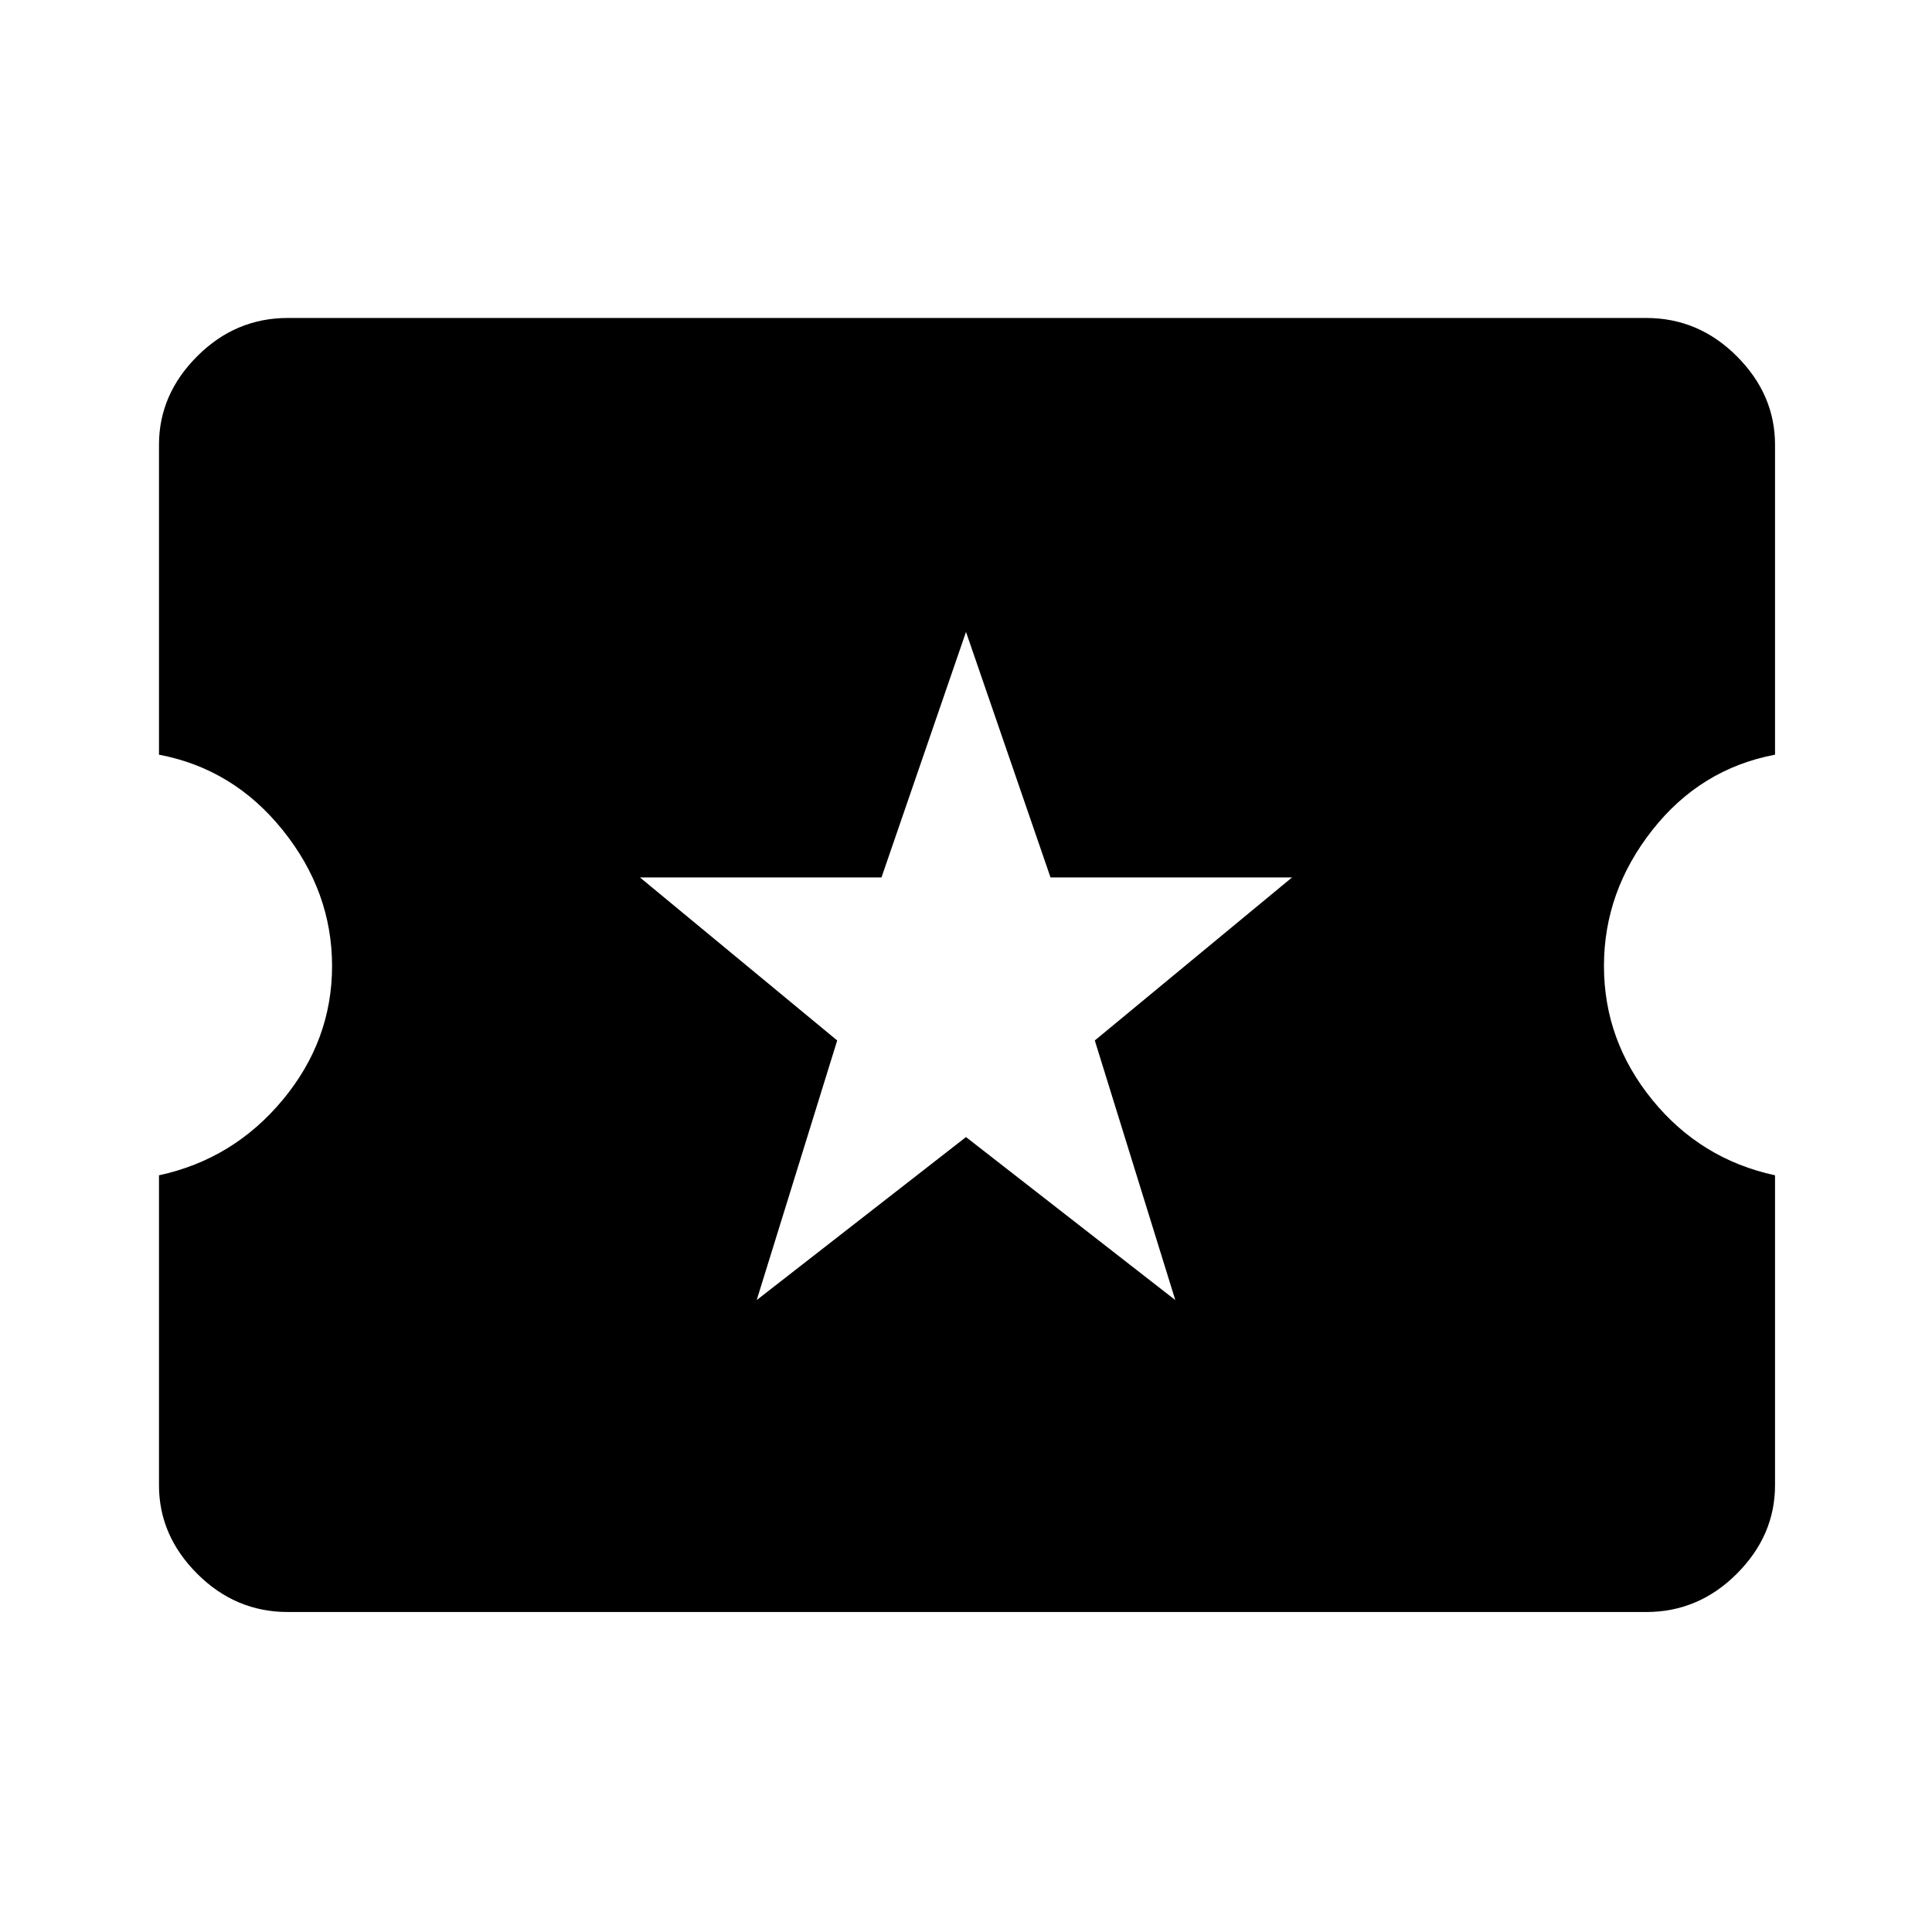 <svg xmlns="http://www.w3.org/2000/svg" height="48" width="48"><path d="M7.15 40.05Q5.85 40.05 4.9 39.1Q3.95 38.15 3.95 36.9V29.2Q5.8 28.8 7.025 27.325Q8.25 25.85 8.25 24Q8.25 22.15 7.025 20.625Q5.8 19.1 3.95 18.75V11.05Q3.95 9.8 4.9 8.85Q5.85 7.9 7.15 7.9H40.9Q42.2 7.9 43.15 8.85Q44.1 9.8 44.1 11.05V18.75Q42.25 19.1 41.05 20.625Q39.85 22.15 39.85 24Q39.85 25.85 41.05 27.325Q42.25 28.8 44.1 29.2V36.9Q44.1 38.15 43.15 39.1Q42.2 40.05 40.9 40.05ZM18.8 32.3 24 28.25 29.2 32.3 27.2 25.85 32.1 21.8H26.1L24 15.7L21.9 21.8H15.9L20.8 25.85Z"/></svg>